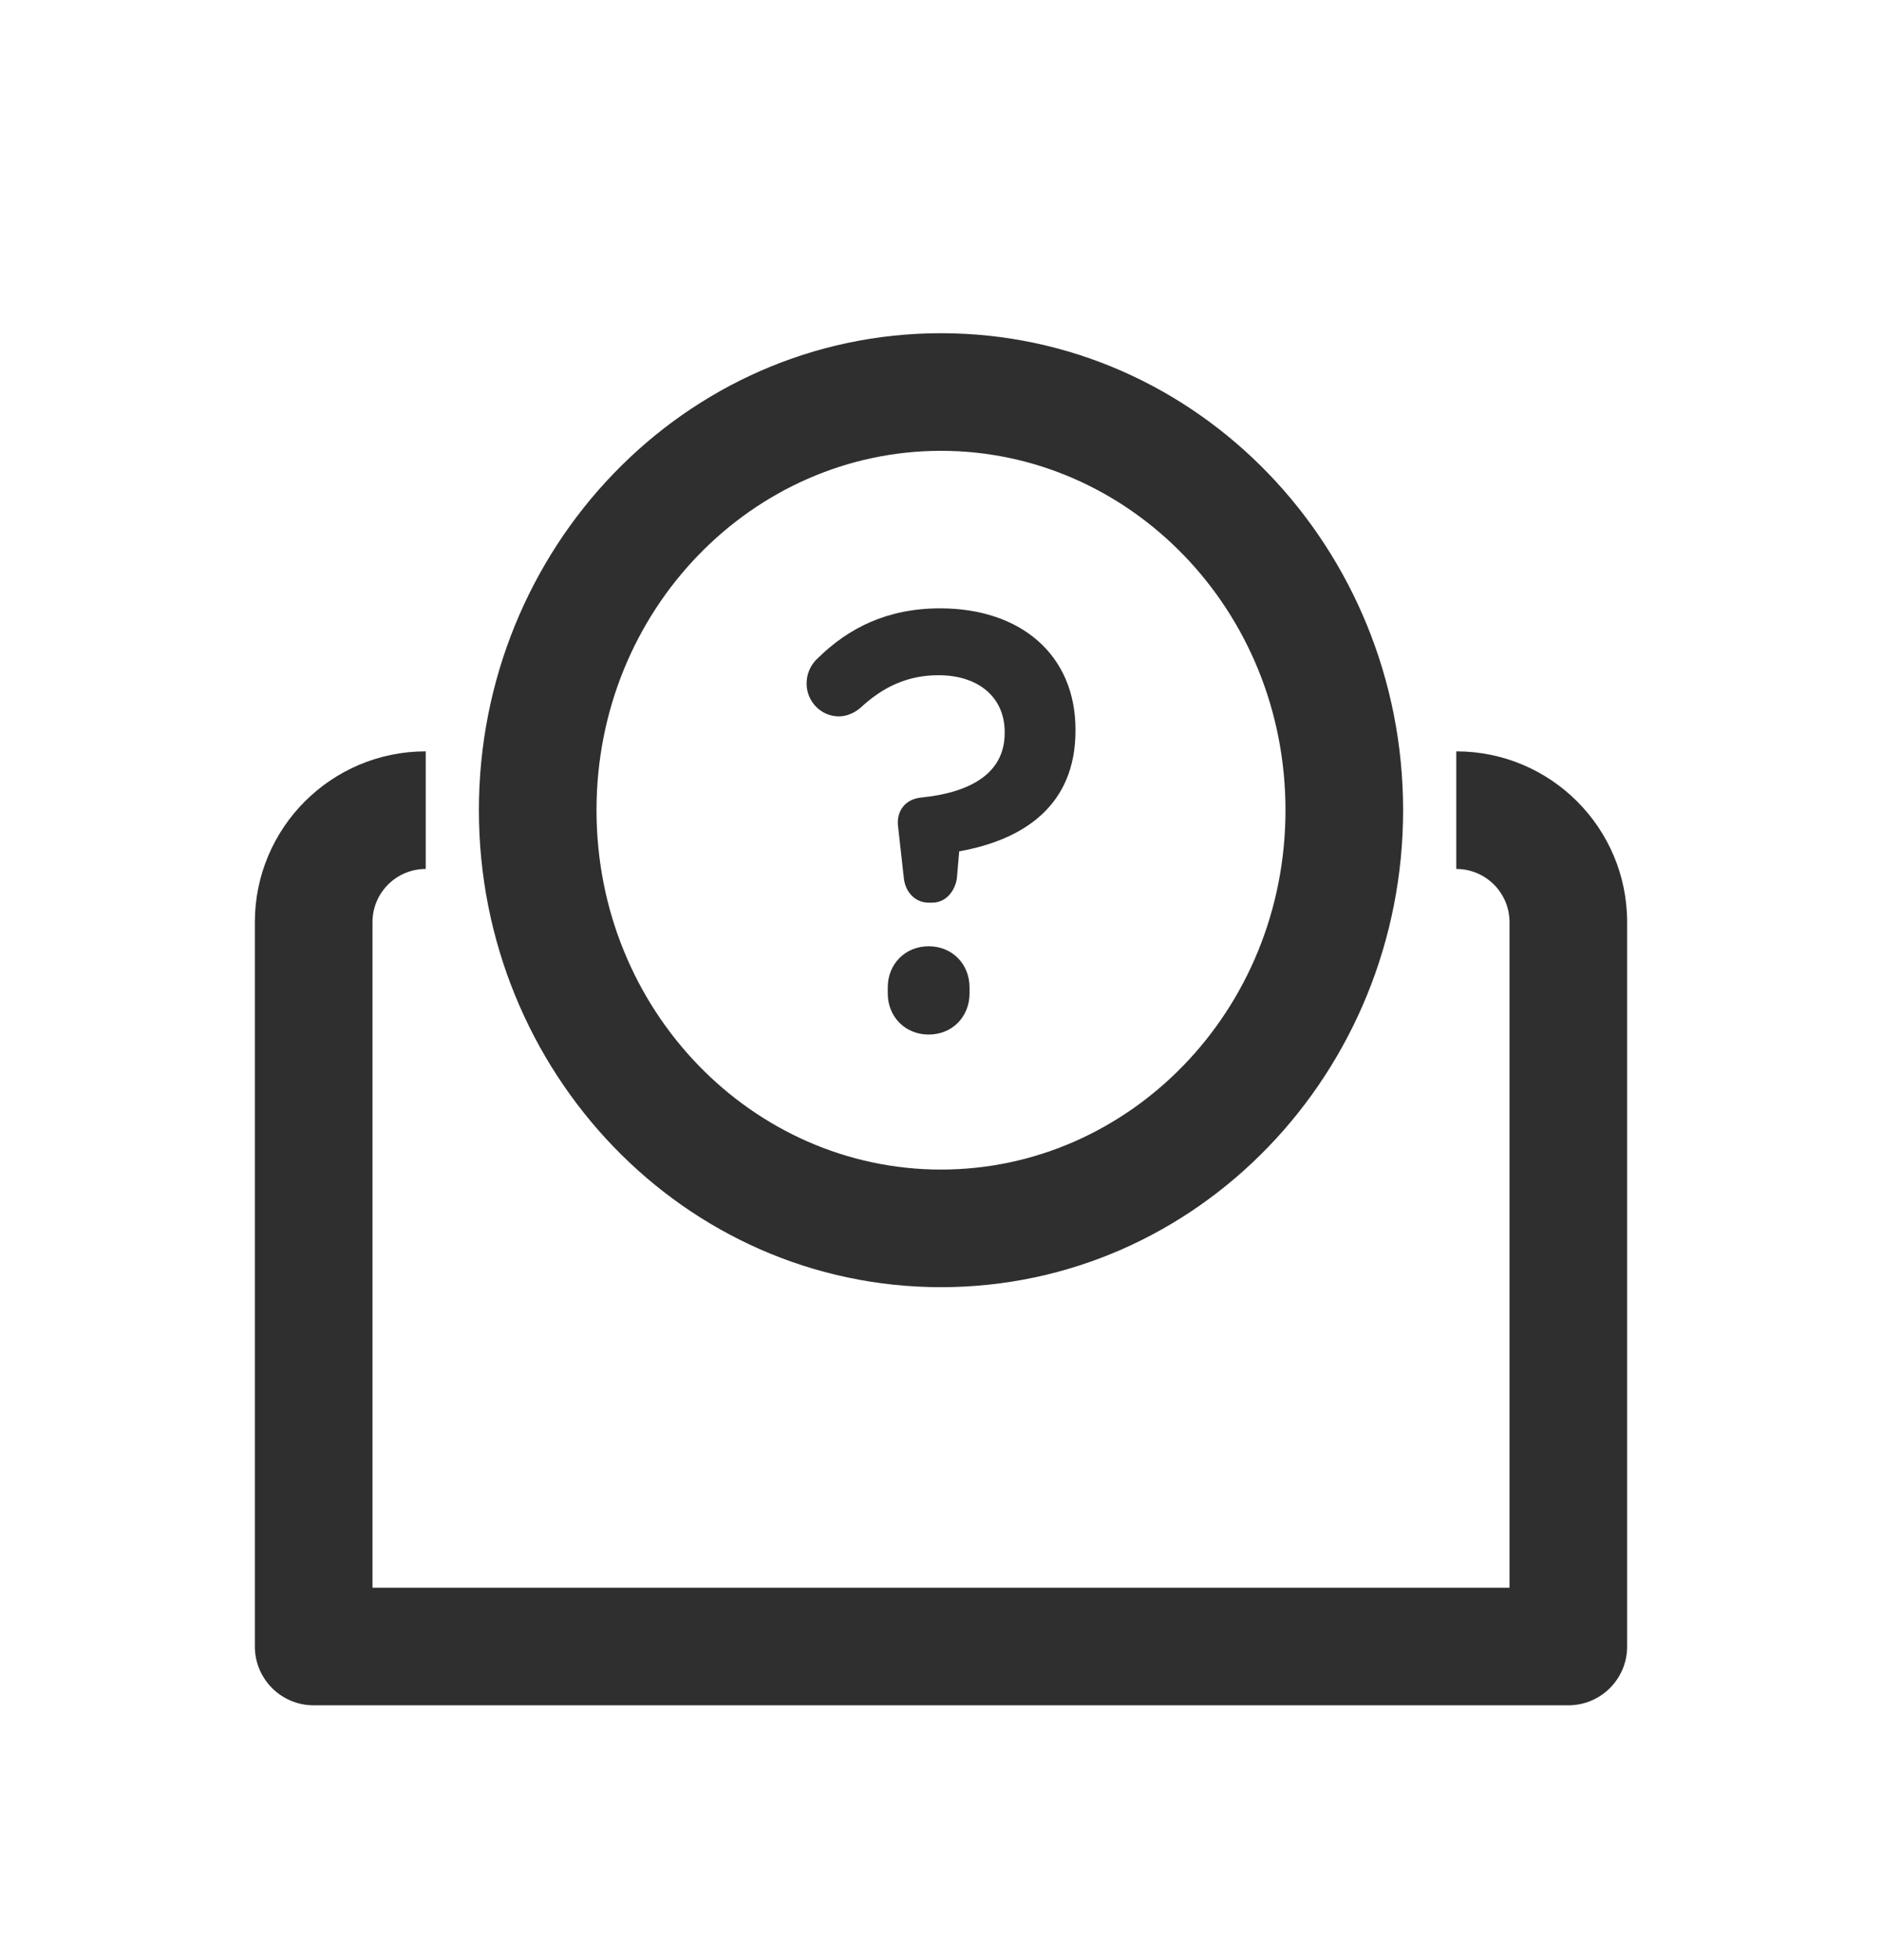 <svg width="24" height="25" viewBox="0 0 24 25" fill="none" xmlns="http://www.w3.org/2000/svg">
<path d="M12.202 11.208C12.173 11.376 12.056 11.513 11.887 11.513H11.843C11.674 11.513 11.549 11.383 11.527 11.208L11.454 10.553C11.424 10.348 11.542 10.195 11.74 10.173C12.43 10.104 12.812 9.83 12.812 9.35V9.335C12.812 8.909 12.496 8.612 11.967 8.612C11.578 8.612 11.263 8.757 10.969 9.031C10.896 9.092 10.8 9.137 10.697 9.137C10.47 9.137 10.286 8.947 10.286 8.718C10.286 8.604 10.33 8.482 10.433 8.391C10.822 8.01 11.314 7.759 11.989 7.759C13.017 7.759 13.715 8.353 13.715 9.305V9.32C13.715 10.279 13.047 10.713 12.232 10.858L12.202 11.208Z" fill="#2F2F2F"/>
<path d="M11.321 12.67V12.594C11.321 12.297 11.542 12.069 11.843 12.069C12.144 12.069 12.364 12.297 12.364 12.594V12.67C12.364 12.967 12.144 13.195 11.843 13.195C11.542 13.195 11.321 12.967 11.321 12.67Z" fill="#2F2F2F"/>
<path fill-rule="evenodd" clip-rule="evenodd" d="M6.107 10.333C6.107 7 8.72 4.25 12 4.25C15.28 4.25 17.893 7 17.893 10.333C17.893 13.667 15.28 16.417 12 16.417C8.72 16.417 6.107 13.667 6.107 10.333ZM12 5.75C9.6 5.75 7.607 7.776 7.607 10.333C7.607 12.891 9.6 14.917 12 14.917C14.401 14.917 16.393 12.891 16.393 10.333C16.393 7.776 14.401 5.75 12 5.75Z" fill="#2F2F2F"/>
<path d="M5.429 11.083C5.054 11.083 4.75 11.387 4.75 11.762V20.25H19.25V11.762C19.25 11.387 18.946 11.083 18.571 11.083V9.583C19.775 9.583 20.75 10.559 20.75 11.762V21C20.75 21.414 20.414 21.75 20 21.75H4C3.586 21.75 3.25 21.414 3.25 21V11.762C3.25 10.559 4.225 9.583 5.429 9.583V11.083Z" fill="#2F2F2F"/>
</svg>
